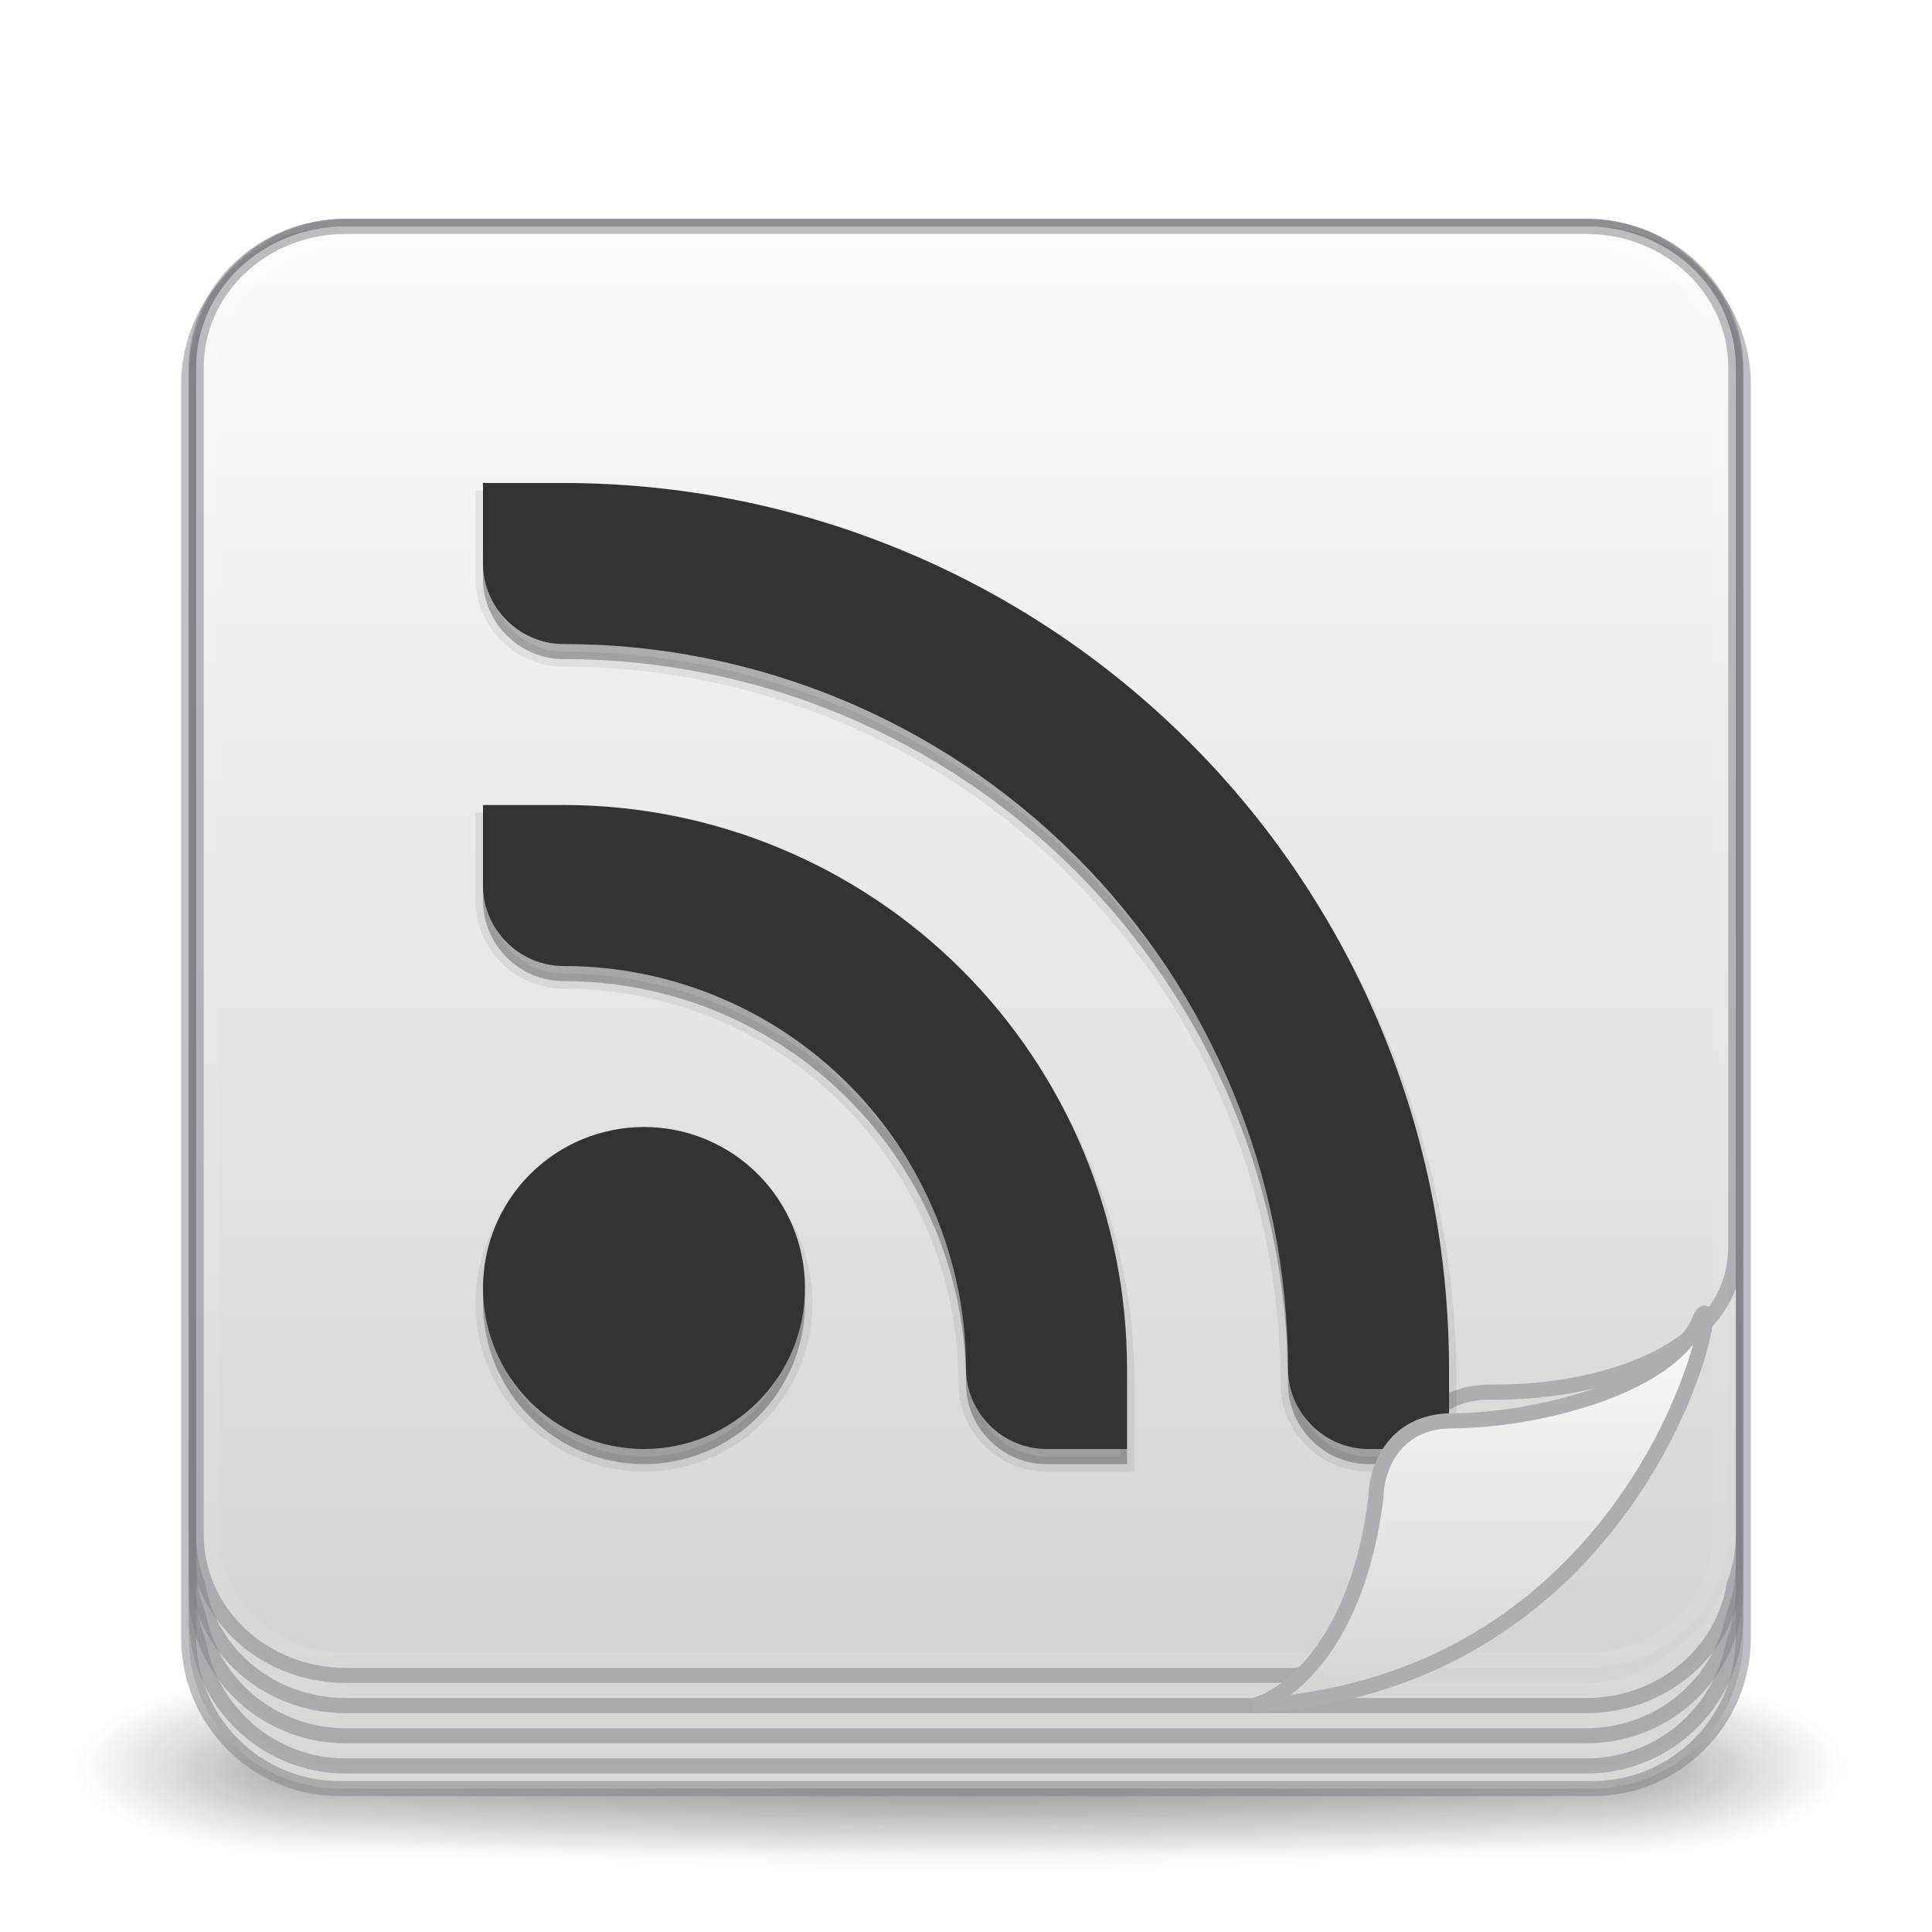 <svg width="128" height="128" viewBox="0 0 128 128" fill="none" xmlns="http://www.w3.org/2000/svg">
<g opacity="0.6">
<path opacity="0.6" d="M122.333 111H106.333V123H122.333V111Z" fill="url(#paint0_radial)"/>
<path opacity="0.6" d="M5 123H21V111H5V123Z" fill="url(#paint1_radial)"/>
<path opacity="0.6" d="M106.333 111H21V123H106.333V111Z" fill="url(#paint2_linear)"/>
</g>
<path opacity="0.2" d="M119 118C118.998 119.591 113.202 121.117 102.888 122.242C92.573 123.367 78.585 123.999 64 123.999C49.415 123.999 35.427 123.367 25.112 122.242C14.798 121.117 9.002 119.591 9 118C8.999 117.212 10.421 116.432 13.184 115.704C15.947 114.975 19.998 114.314 25.106 113.757C30.213 113.199 36.277 112.757 42.95 112.456C49.624 112.154 56.776 111.999 64 111.999C71.224 111.999 78.376 112.154 85.05 112.456C91.723 112.757 97.787 113.199 102.894 113.757C108.002 114.314 112.053 114.975 114.816 115.704C117.58 116.432 119.001 117.212 119 118Z" fill="url(#paint3_radial)"/>
<path d="M105.5 15.5H22.5C16.977 15.5 12.5 19.977 12.5 25.5V108.5C12.5 114.023 16.977 118.5 22.5 118.5H105.5C111.023 118.5 115.5 114.023 115.5 108.5V25.5C115.5 19.977 111.023 15.5 105.5 15.5Z" fill="url(#paint4_linear)"/>
<path opacity="0.3" d="M105.5 16.5H22.5C17.529 16.5 13.5 20.529 13.5 25.5V108.5C13.5 113.471 17.529 117.5 22.5 117.5H105.5C110.471 117.5 114.5 113.471 114.5 108.5V25.5C114.5 20.529 110.471 16.5 105.5 16.5Z" stroke="url(#paint5_linear)" stroke-linecap="round" stroke-linejoin="round"/>
<path opacity="0.5" d="M105.5 15.5H22.5C16.977 15.5 12.5 19.977 12.5 25.5V108.5C12.5 114.023 16.977 118.5 22.5 118.5H105.5C111.023 118.5 115.5 114.023 115.5 108.5V25.5C115.5 19.977 111.023 15.5 105.5 15.5Z" stroke="#7E8087" stroke-linecap="round" stroke-linejoin="round"/>
<path d="M105.097 15H22.903C17.434 15 13 19.434 13 24.903V107.097C13 112.566 17.434 117 22.903 117H105.097C110.566 117 115 112.566 115 107.097V24.903C115 19.434 110.566 15 105.097 15Z" fill="url(#paint6_linear)"/>
<path opacity="0.3" d="M105.089 16H22.911C17.989 16 14 19.989 14 24.911V107.089C14 112.01 17.989 116 22.911 116H105.089C110.01 116 114 112.01 114 107.089V24.911C114 19.989 110.01 16 105.089 16Z" stroke="url(#paint7_linear)" stroke-linecap="round" stroke-linejoin="round"/>
<path opacity="0.5" d="M105.097 15H22.903C17.434 15 13 19.434 13 24.903V107.097C13 112.566 17.434 117 22.903 117H105.097C110.566 117 115 112.566 115 107.097V24.903C115 19.434 110.566 15 105.097 15Z" stroke="#7E8087" stroke-linecap="round" stroke-linejoin="round"/>
<path d="M105.097 15H22.903C17.434 15 13 19.347 13 24.709V105.291C13 110.653 17.434 115 22.903 115H105.097C110.566 115 115 110.653 115 105.291V24.709C115 19.347 110.566 15 105.097 15Z" fill="url(#paint8_linear)"/>
<path opacity="0.3" d="M105.089 16H22.911C17.989 16 14 19.91 14 24.733V105.267C14 110.09 17.989 114 22.911 114H105.089C110.01 114 114 110.09 114 105.267V24.733C114 19.91 110.01 16 105.089 16Z" stroke="url(#paint9_linear)" stroke-linecap="round" stroke-linejoin="round"/>
<path opacity="0.5" d="M105.097 15H22.903C17.434 15 13 19.347 13 24.709V105.291C13 110.653 17.434 115 22.903 115H105.097C110.566 115 115 110.653 115 105.291V24.709C115 19.347 110.566 15 105.097 15Z" stroke="#7E8087" stroke-linecap="round" stroke-linejoin="round"/>
<path d="M105.097 16H22.903C17.434 16 13 20.216 13 25.418V103.583C13 108.784 17.434 113 22.903 113H105.097C110.566 113 115 108.784 115 103.583V25.418C115 20.216 110.566 16 105.097 16Z" fill="url(#paint10_linear)"/>
<path opacity="0.3" d="M105.089 17H22.911C17.989 17 14 20.79 14 25.465V103.535C14 108.21 17.989 112 22.911 112H105.089C110.01 112 114 108.21 114 103.535V25.465C114 20.79 110.01 17 105.089 17Z" stroke="url(#paint11_linear)" stroke-linecap="round" stroke-linejoin="round"/>
<path opacity="0.5" d="M105.097 16H22.903C17.434 16 13 20.216 13 25.418V103.583C13 108.784 17.434 113 22.903 113H105.097C110.566 113 115 108.784 115 103.583V25.418C115 20.216 110.566 16 105.097 16Z" stroke="#7E8087" stroke-linecap="round" stroke-linejoin="round"/>
<path d="M105.097 15H22.903C17.434 15 13 19.173 13 24.32V101.68C13 106.827 17.434 111 22.903 111H105.097C110.566 111 115 106.827 115 101.68V24.32C115 19.173 110.566 15 105.097 15Z" fill="url(#paint12_linear)"/>
<path opacity="0.3" d="M105.089 16H22.911C17.989 16 14 19.75 14 24.376V101.624C14 106.25 17.989 110 22.911 110H105.089C110.01 110 114 106.25 114 101.624V24.376C114 19.75 110.01 16 105.089 16Z" stroke="url(#paint13_linear)" stroke-linecap="round" stroke-linejoin="round"/>
<path opacity="0.5" d="M105.097 15H22.903C17.434 15 13 19.173 13 24.32V101.68C13 106.827 17.434 111 22.903 111H85.548C90.724 111 93.103 101.403 93.755 96.268C94.065 93.829 95.843 92.202 98.82 92.232C105.918 92.304 115 89.667 115 82.569V24.32C115 19.173 110.566 15 105.097 15Z" stroke="#7E8087" stroke-linecap="round" stroke-linejoin="round"/>
<path d="M32 33V38.333C32 41.267 34.421 43.667 37.333 43.667C50.064 43.667 62.273 48.724 71.275 57.726C80.276 66.727 85.333 78.936 85.333 91.667C85.333 94.6 87.755 97 90.667 97H96V91.667C96 76.107 89.819 61.185 78.816 50.183C67.814 39.181 52.893 33 37.333 33H32ZM32 54.333V59.667C32 62.6 34.421 65 37.333 65C44.406 65 51.189 67.81 56.19 72.811C61.191 77.811 64 84.594 64 91.667C64 94.6 66.421 97 69.333 97H74.667V91.667C74.667 81.765 70.733 72.269 63.732 65.268C56.73 58.267 47.235 54.333 37.333 54.333H32ZM42.667 75.667C39.838 75.667 37.124 76.79 35.124 78.791C33.123 80.791 32 83.504 32 86.333C32 89.162 33.123 91.875 35.124 93.876C37.124 95.876 39.838 97 42.667 97C45.496 97 48.209 95.876 50.21 93.876C52.21 91.875 53.333 89.162 53.333 86.333C53.333 83.504 52.21 80.791 50.21 78.791C48.209 76.79 45.496 75.667 42.667 75.667Z" fill="black" fill-opacity="0.15"/>
<path d="M32 33V38.333C32 41.267 34.421 43.667 37.333 43.667C50.064 43.667 62.273 48.724 71.275 57.726C80.276 66.727 85.333 78.936 85.333 91.667C85.333 94.6 87.755 97 90.667 97H96V91.667C96 76.107 89.819 61.185 78.816 50.183C67.814 39.181 52.893 33 37.333 33H32ZM32 54.333V59.667C32 62.6 34.421 65 37.333 65C44.406 65 51.189 67.81 56.19 72.811C61.191 77.811 64 84.594 64 91.667C64 94.6 66.421 97 69.333 97H74.667V91.667C74.667 81.765 70.733 72.269 63.732 65.268C56.73 58.267 47.235 54.333 37.333 54.333H32ZM42.667 75.667C39.838 75.667 37.124 76.79 35.124 78.791C33.123 80.791 32 83.504 32 86.333C32 89.162 33.123 91.875 35.124 93.876C37.124 95.876 39.838 97 42.667 97C45.496 97 48.209 95.876 50.21 93.876C52.21 91.875 53.333 89.162 53.333 86.333C53.333 83.504 52.21 80.791 50.21 78.791C48.209 76.79 45.496 75.667 42.667 75.667Z" fill="black" fill-opacity="0.15" stroke="black" stroke-opacity="0.07"/>
<path d="M32 32V37.333C32 40.267 34.421 42.667 37.333 42.667C50.064 42.667 62.273 47.724 71.275 56.726C80.276 65.727 85.333 77.936 85.333 90.667C85.333 93.6 87.755 96 90.667 96H96V90.667C96 75.107 89.819 60.185 78.816 49.183C67.814 38.181 52.893 32 37.333 32H32ZM32 53.333V58.667C32 61.6 34.421 64 37.333 64C44.406 64 51.189 66.81 56.19 71.811C61.191 76.811 64 83.594 64 90.667C64 93.6 66.421 96 69.333 96H74.667V90.667C74.667 80.765 70.733 71.269 63.732 64.268C56.73 57.267 47.235 53.333 37.333 53.333H32ZM42.667 74.667C39.838 74.667 37.124 75.79 35.124 77.791C33.123 79.791 32 82.504 32 85.333C32 88.162 33.123 90.875 35.124 92.876C37.124 94.876 39.838 96 42.667 96C45.496 96 48.209 94.876 50.21 92.876C52.21 90.875 53.333 88.162 53.333 85.333C53.333 82.504 52.21 79.791 50.21 77.791C48.209 75.79 45.496 74.667 42.667 74.667Z" fill="#333333"/>
<g filter="url(#filter0_dd)">
<path d="M93.159 97.229C91.935 107.022 87.21 110.49 85 111C112.026 109.47 116.615 80.909 114.575 85.499C112.535 90.089 103.357 92.129 98.258 92.129C94.178 92.129 93.159 95.529 93.159 97.229Z" fill="url(#paint14_linear)"/>
<path d="M93.159 97.229C91.935 107.022 87.21 110.49 85 111C112.026 109.47 116.615 80.909 114.575 85.499C112.535 90.089 103.357 92.129 98.258 92.129C94.178 92.129 93.159 95.529 93.159 97.229Z" stroke="#ADAEB2"/>
</g>
<defs>
<filter id="filter0_dd" x="77.888" y="77.5" width="43.612" height="43.999" filterUnits="userSpaceOnUse" color-interpolation-filters="sRGB">
<feFlood flood-opacity="0" result="BackgroundImageFix"/>
<feColorMatrix in="SourceAlpha" type="matrix" values="0 0 0 0 0 0 0 0 0 0 0 0 0 0 0 0 0 0 127 0" result="hardAlpha"/>
<feOffset dx="-2" dy="-2"/>
<feGaussianBlur stdDeviation="2.5"/>
<feComposite in2="hardAlpha" operator="out"/>
<feColorMatrix type="matrix" values="0 0 0 0 0 0 0 0 0 0 0 0 0 0 0 0 0 0 0.2 0"/>
<feBlend mode="normal" in2="BackgroundImageFix" result="effect1_dropShadow"/>
<feColorMatrix in="SourceAlpha" type="matrix" values="0 0 0 0 0 0 0 0 0 0 0 0 0 0 0 0 0 0 127 0" result="hardAlpha"/>
<feOffset dy="4"/>
<feGaussianBlur stdDeviation="3"/>
<feComposite in2="hardAlpha" operator="out"/>
<feColorMatrix type="matrix" values="0 0 0 0 0 0 0 0 0 0 0 0 0 0 0 0 0 0 0.4 0"/>
<feBlend mode="normal" in2="effect1_dropShadow" result="effect2_dropShadow"/>
<feBlend mode="normal" in="SourceGraphic" in2="effect2_dropShadow" result="shape"/>
</filter>
<radialGradient id="paint0_radial" cx="0" cy="0" r="1" gradientUnits="userSpaceOnUse" gradientTransform="translate(106.311 117) scale(16.03 6)">
<stop stop-color="#181818"/>
<stop offset="1" stop-color="#181818" stop-opacity="0"/>
</radialGradient>
<radialGradient id="paint1_radial" cx="0" cy="0" r="1" gradientUnits="userSpaceOnUse" gradientTransform="translate(21.023 117) rotate(180) scale(16.03 6)">
<stop stop-color="#181818"/>
<stop offset="1" stop-color="#181818" stop-opacity="0"/>
</radialGradient>
<linearGradient id="paint2_linear" x1="66.891" y1="123.048" x2="66.891" y2="110.999" gradientUnits="userSpaceOnUse">
<stop stop-color="#181818" stop-opacity="0"/>
<stop offset="0.5" stop-color="#181818"/>
<stop offset="1" stop-color="#181818" stop-opacity="0"/>
</linearGradient>
<radialGradient id="paint3_radial" cx="0" cy="0" r="1" gradientUnits="userSpaceOnUse" gradientTransform="translate(64 118) scale(55 6)">
<stop/>
<stop offset="1" stop-opacity="0"/>
</radialGradient>
<linearGradient id="paint4_linear" x1="62.872" y1="15.907" x2="62.872" y2="118.427" gradientUnits="userSpaceOnUse">
<stop stop-color="#FAFAFA"/>
<stop offset="1" stop-color="#D4D4D4"/>
</linearGradient>
<linearGradient id="paint5_linear" x1="64" y1="15.135" x2="64" y2="118.865" gradientUnits="userSpaceOnUse">
<stop stop-color="white"/>
<stop offset="0.063" stop-color="white" stop-opacity="0.235"/>
<stop offset="0.951" stop-color="white" stop-opacity="0.157"/>
<stop offset="1" stop-color="white" stop-opacity="0.392"/>
</linearGradient>
<linearGradient id="paint6_linear" x1="62.883" y1="15.403" x2="62.883" y2="116.928" gradientUnits="userSpaceOnUse">
<stop stop-color="#FAFAFA"/>
<stop offset="1" stop-color="#D4D4D4"/>
</linearGradient>
<linearGradient id="paint7_linear" x1="64" y1="14.649" x2="64" y2="117.351" gradientUnits="userSpaceOnUse">
<stop stop-color="white"/>
<stop offset="0.063" stop-color="white" stop-opacity="0.235"/>
<stop offset="0.951" stop-color="white" stop-opacity="0.157"/>
<stop offset="1" stop-color="white" stop-opacity="0.392"/>
</linearGradient>
<linearGradient id="paint8_linear" x1="62.883" y1="15.396" x2="62.883" y2="114.929" gradientUnits="userSpaceOnUse">
<stop stop-color="#FAFAFA"/>
<stop offset="1" stop-color="#D4D4D4"/>
</linearGradient>
<linearGradient id="paint9_linear" x1="64" y1="14.676" x2="64" y2="115.324" gradientUnits="userSpaceOnUse">
<stop stop-color="white"/>
<stop offset="0.063" stop-color="white" stop-opacity="0.235"/>
<stop offset="0.951" stop-color="white" stop-opacity="0.157"/>
<stop offset="1" stop-color="white" stop-opacity="0.392"/>
</linearGradient>
<linearGradient id="paint10_linear" x1="62.883" y1="16.384" x2="62.883" y2="112.931" gradientUnits="userSpaceOnUse">
<stop stop-color="#FAFAFA"/>
<stop offset="1" stop-color="#D4D4D4"/>
</linearGradient>
<linearGradient id="paint11_linear" x1="64" y1="15.716" x2="64" y2="113.284" gradientUnits="userSpaceOnUse">
<stop stop-color="white"/>
<stop offset="0.063" stop-color="white" stop-opacity="0.235"/>
<stop offset="0.951" stop-color="white" stop-opacity="0.157"/>
<stop offset="1" stop-color="white" stop-opacity="0.392"/>
</linearGradient>
<linearGradient id="paint12_linear" x1="61.602" y1="15" x2="61.602" y2="111" gradientUnits="userSpaceOnUse">
<stop stop-color="#FAFAFA"/>
<stop offset="1" stop-color="#D4D4D4"/>
</linearGradient>
<linearGradient id="paint13_linear" x1="64" y1="14.73" x2="64" y2="111.27" gradientUnits="userSpaceOnUse">
<stop stop-color="white"/>
<stop offset="0.063" stop-color="white" stop-opacity="0.235"/>
<stop offset="0.951" stop-color="white" stop-opacity="0.157"/>
<stop offset="1" stop-color="white" stop-opacity="0.392"/>
</linearGradient>
<linearGradient id="paint14_linear" x1="100" y1="85" x2="100" y2="111" gradientUnits="userSpaceOnUse">
<stop stop-color="#FAFAFA"/>
<stop offset="1" stop-color="#D4D4D4"/>
</linearGradient>
</defs>
</svg>
